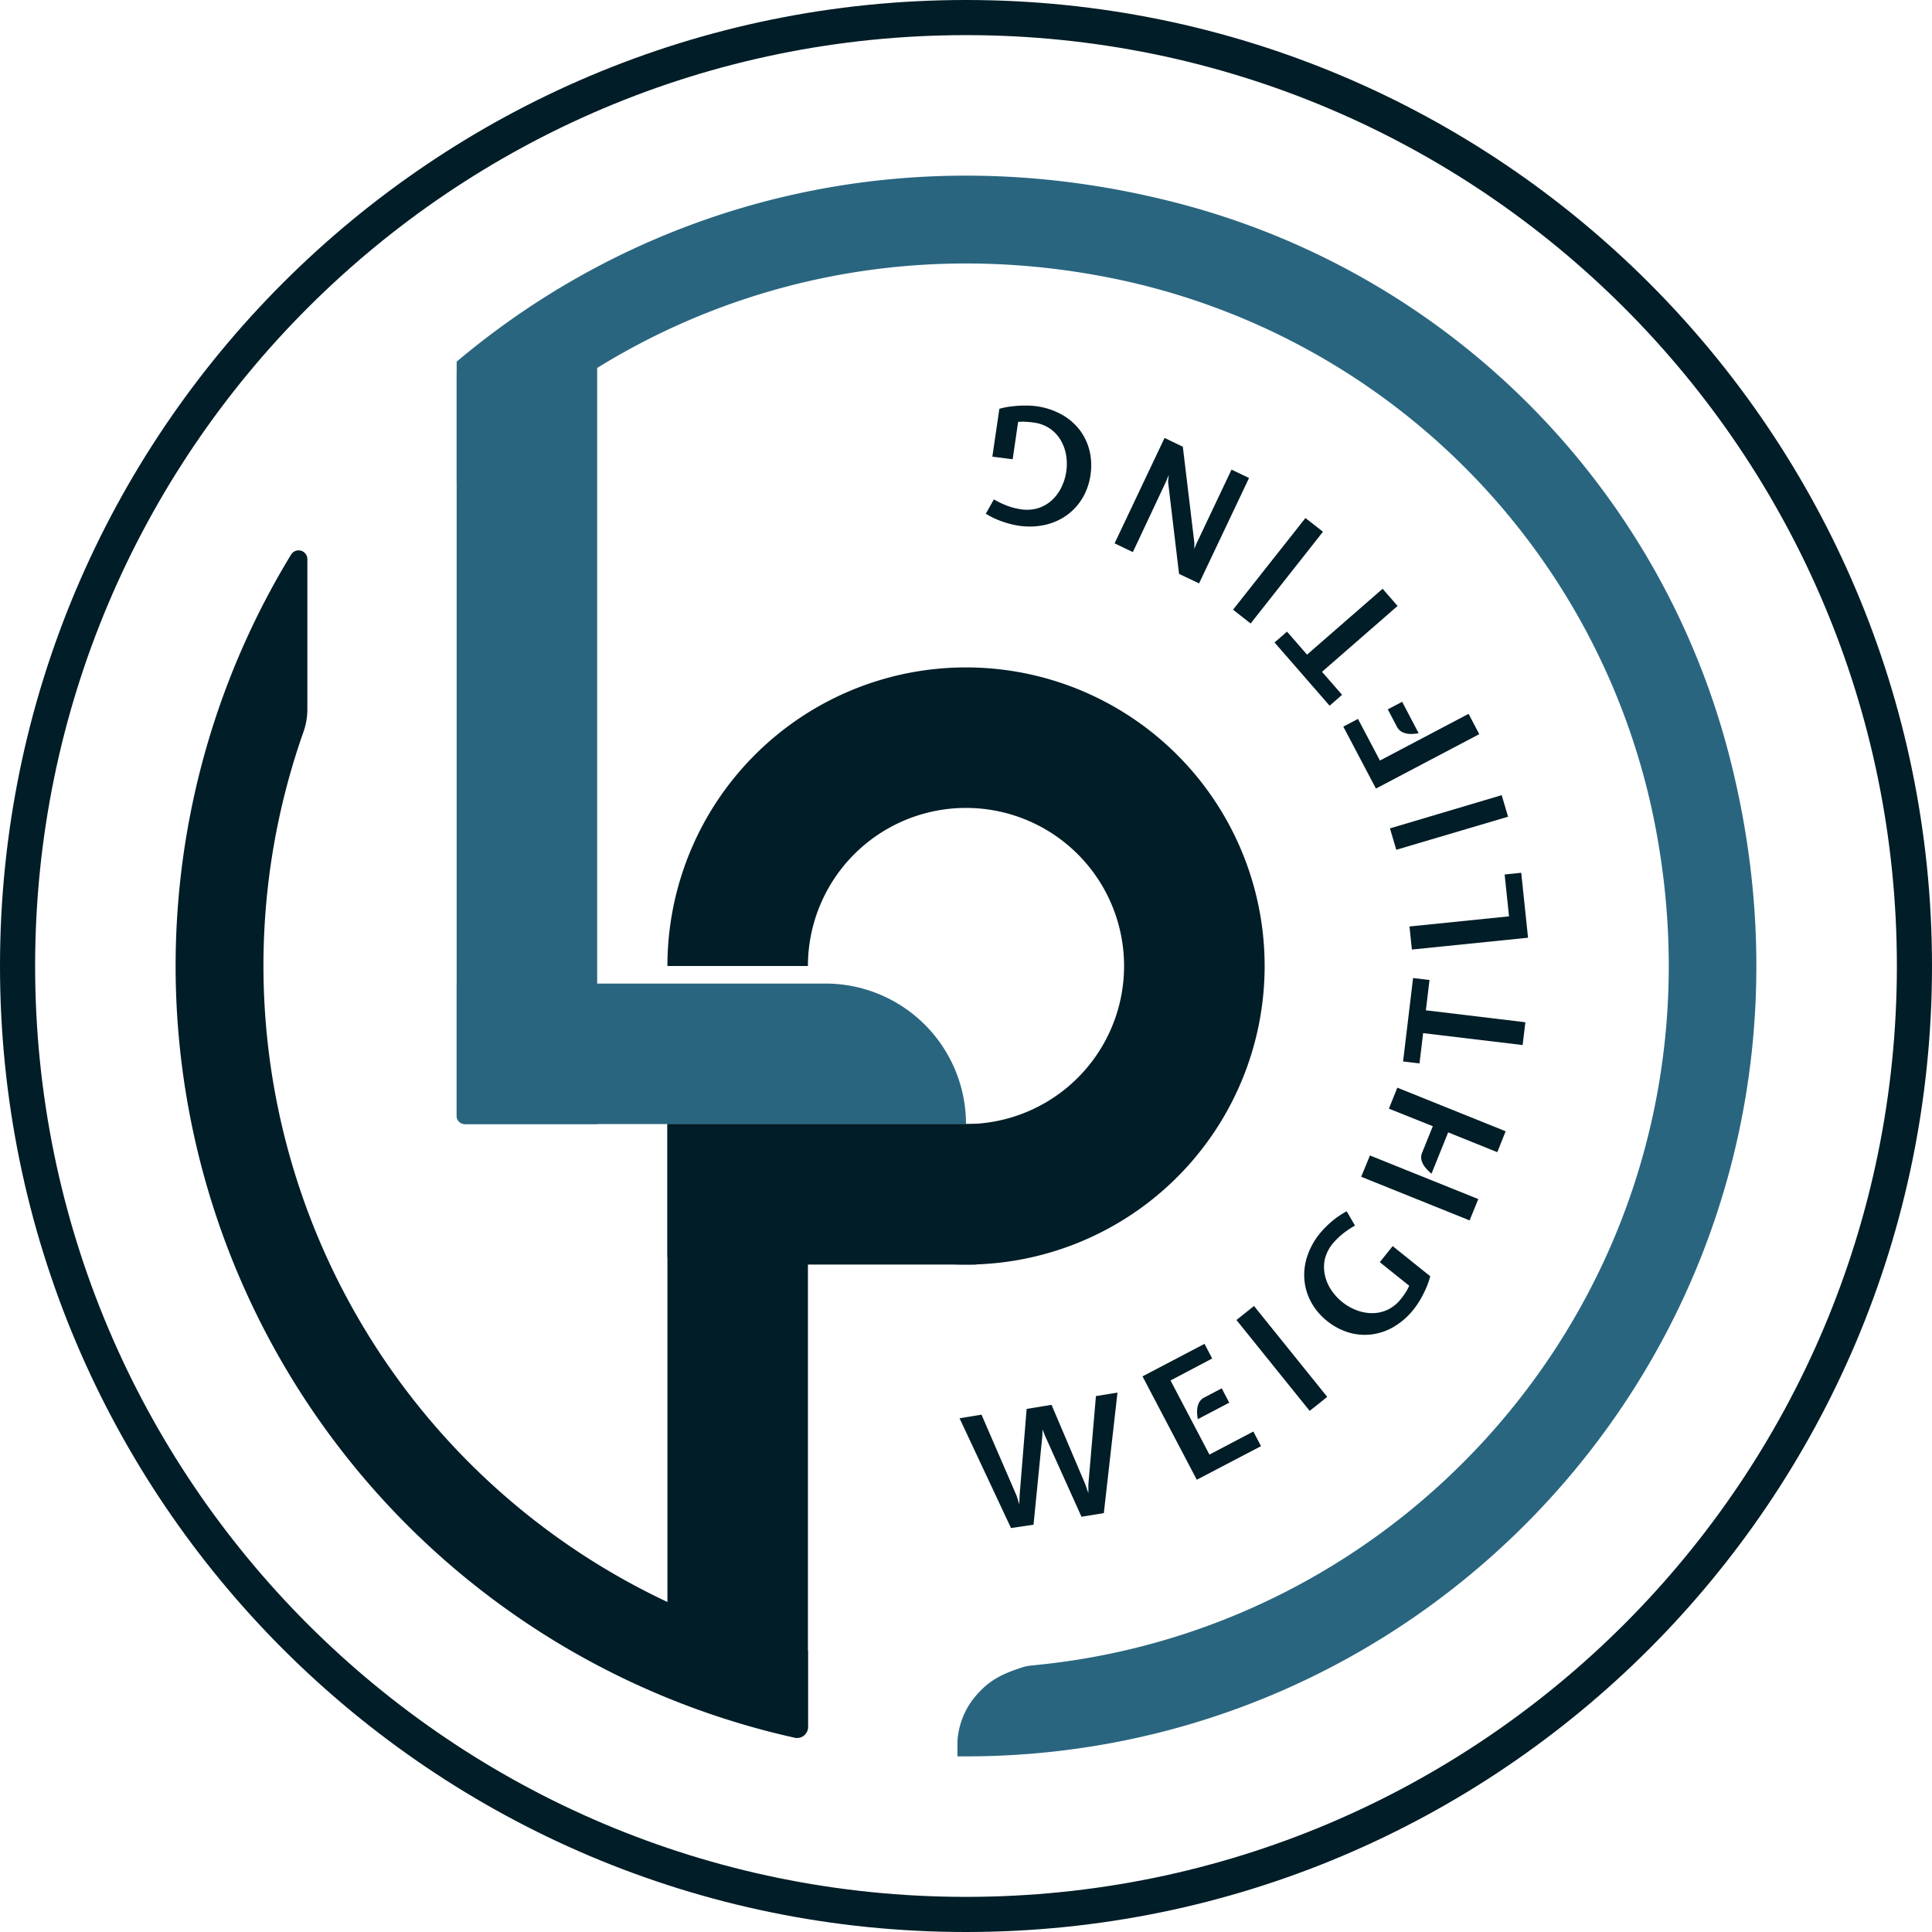 <svg xmlns="http://www.w3.org/2000/svg" viewBox="0 0 440 440"><defs><style>.bd67f77e-3a29-47c6-b18e-0b3c09c22510{fill:#011d27;}.b5eaee29-1352-4086-98f0-102a2a1d5dba{fill:#29657f;}</style></defs><g id="bcecadbe-986f-4d12-a662-d4d43cebdc6d" data-name="Layer 2"><g id="e328bf9b-bc2c-455a-9ff9-0693398440ce" data-name="Layer 1"><path class="bd67f77e-3a29-47c6-b18e-0b3c09c22510" d="M220,0C98.5,0,0,98.5,0,220S98.5,440,220,440s220-98.5,220-220S341.5,0,220,0Zm0,432C102.92,432,8,337.08,8,220S102.92,8,220,8s212,94.92,212,212S337.08,432,220,432Z"/><path class="bd67f77e-3a29-47c6-b18e-0b3c09c22510" d="M184,375.93A160.13,160.13,0,0,1,69.11,166.69,15.53,15.53,0,0,0,70,161.6V127.35a2,2,0,0,0-3.7-1.06A180.05,180.05,0,0,0,181,395.76a2.46,2.46,0,0,0,3-2.41Z"/><path class="bd67f77e-3a29-47c6-b18e-0b3c09c22510" d="M230.25,348l-11.72-25,5-.82,8,18.48.61,1.94.07-2.06,1.6-19.67,5.67-.93,7.7,18.12.69,2,0-2,1.72-20.11,4.91-.8-3.11,27.45-5.09.83L238,327l-.57-1.43-.05,1.49-2,20.18Z"/><path class="bd67f77e-3a29-47c6-b18e-0b3c09c22510" d="M272.56,337,260.2,313.46l14.12-7.41,1.75,3.34-9.49,5,8.86,16.88,10-5.25,1.75,3.33Zm.23-13.79a10,10,0,0,1-.16-1.79,4.5,4.5,0,0,1,.37-1.83,2.78,2.78,0,0,1,1.32-1.35l3.92-2.06,1.71,3.27Z"/><path class="bd67f77e-3a29-47c6-b18e-0b3c09c22510" d="M298.27,321.32l-16.68-20.7,4-3.19,16.68,20.7Z"/><path class="bd67f77e-3a29-47c6-b18e-0b3c09c22510" d="M322,298.13a16.22,16.22,0,0,1-4.63,4.07,13,13,0,0,1-5.14,1.72,12.67,12.67,0,0,1-5.19-.49,14.56,14.56,0,0,1-4.8-2.58,14.28,14.28,0,0,1-3.56-4.16,12.83,12.83,0,0,1-1.59-5,13.43,13.43,0,0,1,.58-5.44,16.4,16.4,0,0,1,2.94-5.37,21.52,21.52,0,0,1,2.53-2.57,19.8,19.8,0,0,1,3.56-2.45l1.89,3.26a19.61,19.61,0,0,0-3.08,2.11,16.57,16.57,0,0,0-2,2,9,9,0,0,0-1.78,3.52,8.41,8.41,0,0,0,0,3.6,9.65,9.65,0,0,0,1.4,3.36,12,12,0,0,0,2.59,2.84,11.59,11.59,0,0,0,3.22,1.84,9.86,9.86,0,0,0,3.57.67,8.25,8.25,0,0,0,3.5-.77,8.52,8.52,0,0,0,3.05-2.48c.34-.42.65-.84.94-1.27a12.2,12.2,0,0,0,.94-1.72l-6.7-5.37,2.93-3.66,8.56,6.87a19.27,19.27,0,0,1-1,2.84,26.26,26.26,0,0,1-1.37,2.65A17.11,17.11,0,0,1,322,298.13Z"/><path class="bd67f77e-3a29-47c6-b18e-0b3c09c22510" d="M334.69,277.94,310,268l2-4.85,24.67,9.93ZM341,262.4l-11.19-4.51-3.79,9.4a10.17,10.17,0,0,1-1.3-1.26,4.71,4.71,0,0,1-.94-1.65,2.76,2.76,0,0,1,.11-1.89l2.42-6-10-4,1.92-4.78,24.67,9.93Z"/><path class="bd67f77e-3a29-47c6-b18e-0b3c09c22510" d="M346.77,238l-22.66-2.71-.83,6.9-3.74-.45,2.28-19,3.74.45-.83,6.9,22.66,2.72Z"/><path class="bd67f77e-3a29-47c6-b18e-0b3c09c22510" d="M348,213.56l-26.45,2.69L321,211l22.67-2.31-1-9.53,3.78-.39Z"/><path class="bd67f77e-3a29-47c6-b18e-0b3c09c22510" d="M343.45,186,318,193.53l-1.45-4.87L342,181.09Z"/><path class="bd67f77e-3a29-47c6-b18e-0b3c09c22510" d="M336.89,167.2l-23.53,12.39-7.43-14.11,3.34-1.75,5,9.48,20.19-10.64Zm-13.8-.21a9.93,9.93,0,0,1-1.79.16,4.41,4.41,0,0,1-1.83-.37,2.76,2.76,0,0,1-1.35-1.31l-2.06-3.92,3.27-1.72Z"/><path class="bd67f77e-3a29-47c6-b18e-0b3c09c22510" d="M318.29,138l-17.21,15,4.57,5.24-2.84,2.48-12.54-14.4,2.84-2.47,4.56,5.24,17.21-15Z"/><path class="bd67f77e-3a29-47c6-b18e-0b3c09c22510" d="M301.3,121.1,284.82,142l-4-3.15,16.48-20.87Z"/><path class="bd67f77e-3a29-47c6-b18e-0b3c09c22510" d="M284.46,108.86l-11.38,24-4.56-2.16-2.5-21,.17-1.55-.56,1.36L258,125.74l-4.16-2,11.38-24,4.16,2L272,123.56l0,1.44.47-1.16,8-16.89Z"/><path class="bd67f77e-3a29-47c6-b18e-0b3c09c22510" d="M236,92.51a16.47,16.47,0,0,1,5.85,1.93,13.3,13.3,0,0,1,4.1,3.56,12.89,12.89,0,0,1,2.2,4.73,14.38,14.38,0,0,1,.2,5.45,14.22,14.22,0,0,1-1.78,5.18,13,13,0,0,1-3.54,3.92,13.6,13.6,0,0,1-5,2.25,16.36,16.36,0,0,1-6.12.18,20.7,20.7,0,0,1-3.49-.88,19.43,19.43,0,0,1-3.91-1.83l1.84-3.27a20.08,20.08,0,0,0,3.39,1.58,15.46,15.46,0,0,0,2.71.67,8.84,8.84,0,0,0,3.94-.24,8.33,8.33,0,0,0,3.12-1.78,9.78,9.78,0,0,0,2.19-2.92,12.16,12.16,0,0,0,1.1-7.38,10,10,0,0,0-1.23-3.41,8.38,8.38,0,0,0-2.44-2.63,8.51,8.51,0,0,0-3.68-1.38c-.53-.08-1.06-.13-1.58-.16a12.32,12.32,0,0,0-2,0l-1.24,8.51L226,104,227.6,93.1a17.31,17.31,0,0,1,3-.57,25.9,25.9,0,0,1,3-.17A18.46,18.46,0,0,1,236,92.51Z"/><path class="bd67f77e-3a29-47c6-b18e-0b3c09c22510" d="M220,152a68,68,0,0,0-68,68h32a36,36,0,1,1,36,36H152V386l29.53,9.23a1.91,1.91,0,0,0,2.47-1.82V277.68A68,68,0,1,0,220,152Z"/><path class="b5eaee29-1352-4086-98f0-102a2a1d5dba" d="M104,224h84a32,32,0,0,1,32,32v0a0,0,0,0,1,0,0H106a2,2,0,0,1-2-2V224A0,0,0,0,1,104,224Z"/><path class="bd67f77e-3a29-47c6-b18e-0b3c09c22510" d="M152,256h70a2,2,0,0,1,2,2v28a2,2,0,0,1-2,2H154a2,2,0,0,1-2-2V256A0,0,0,0,1,152,256Z"/><path class="b5eaee29-1352-4086-98f0-102a2a1d5dba" d="M106,256h30V66L104.87,83.83a1.65,1.65,0,0,0-.87,1.39v169.1A1.86,1.86,0,0,0,106,256Z"/><path class="b5eaee29-1352-4086-98f0-102a2a1d5dba" d="M393.64,171.39A175.17,175.17,0,0,0,270.34,46.83C207,29.64,146.93,46.16,104,82.37h0V109.8c35.87-37.75,90-58,148.21-46.65a157.84,157.84,0,0,1,124,121.25c21.15,98.13-47.78,185.39-139.76,194.75l-1.61.17a9.39,9.39,0,0,0-2.08.43c-4.52,1.48-7.75,2.89-11.21,7.31a17.59,17.59,0,0,0-3.5,9.51v3.24a1.11,1.11,0,0,1,0,.19h2a180.89,180.89,0,0,0,36-3.61C353.07,376.68,421.78,278.86,393.64,171.39Z"/></g></g></svg>